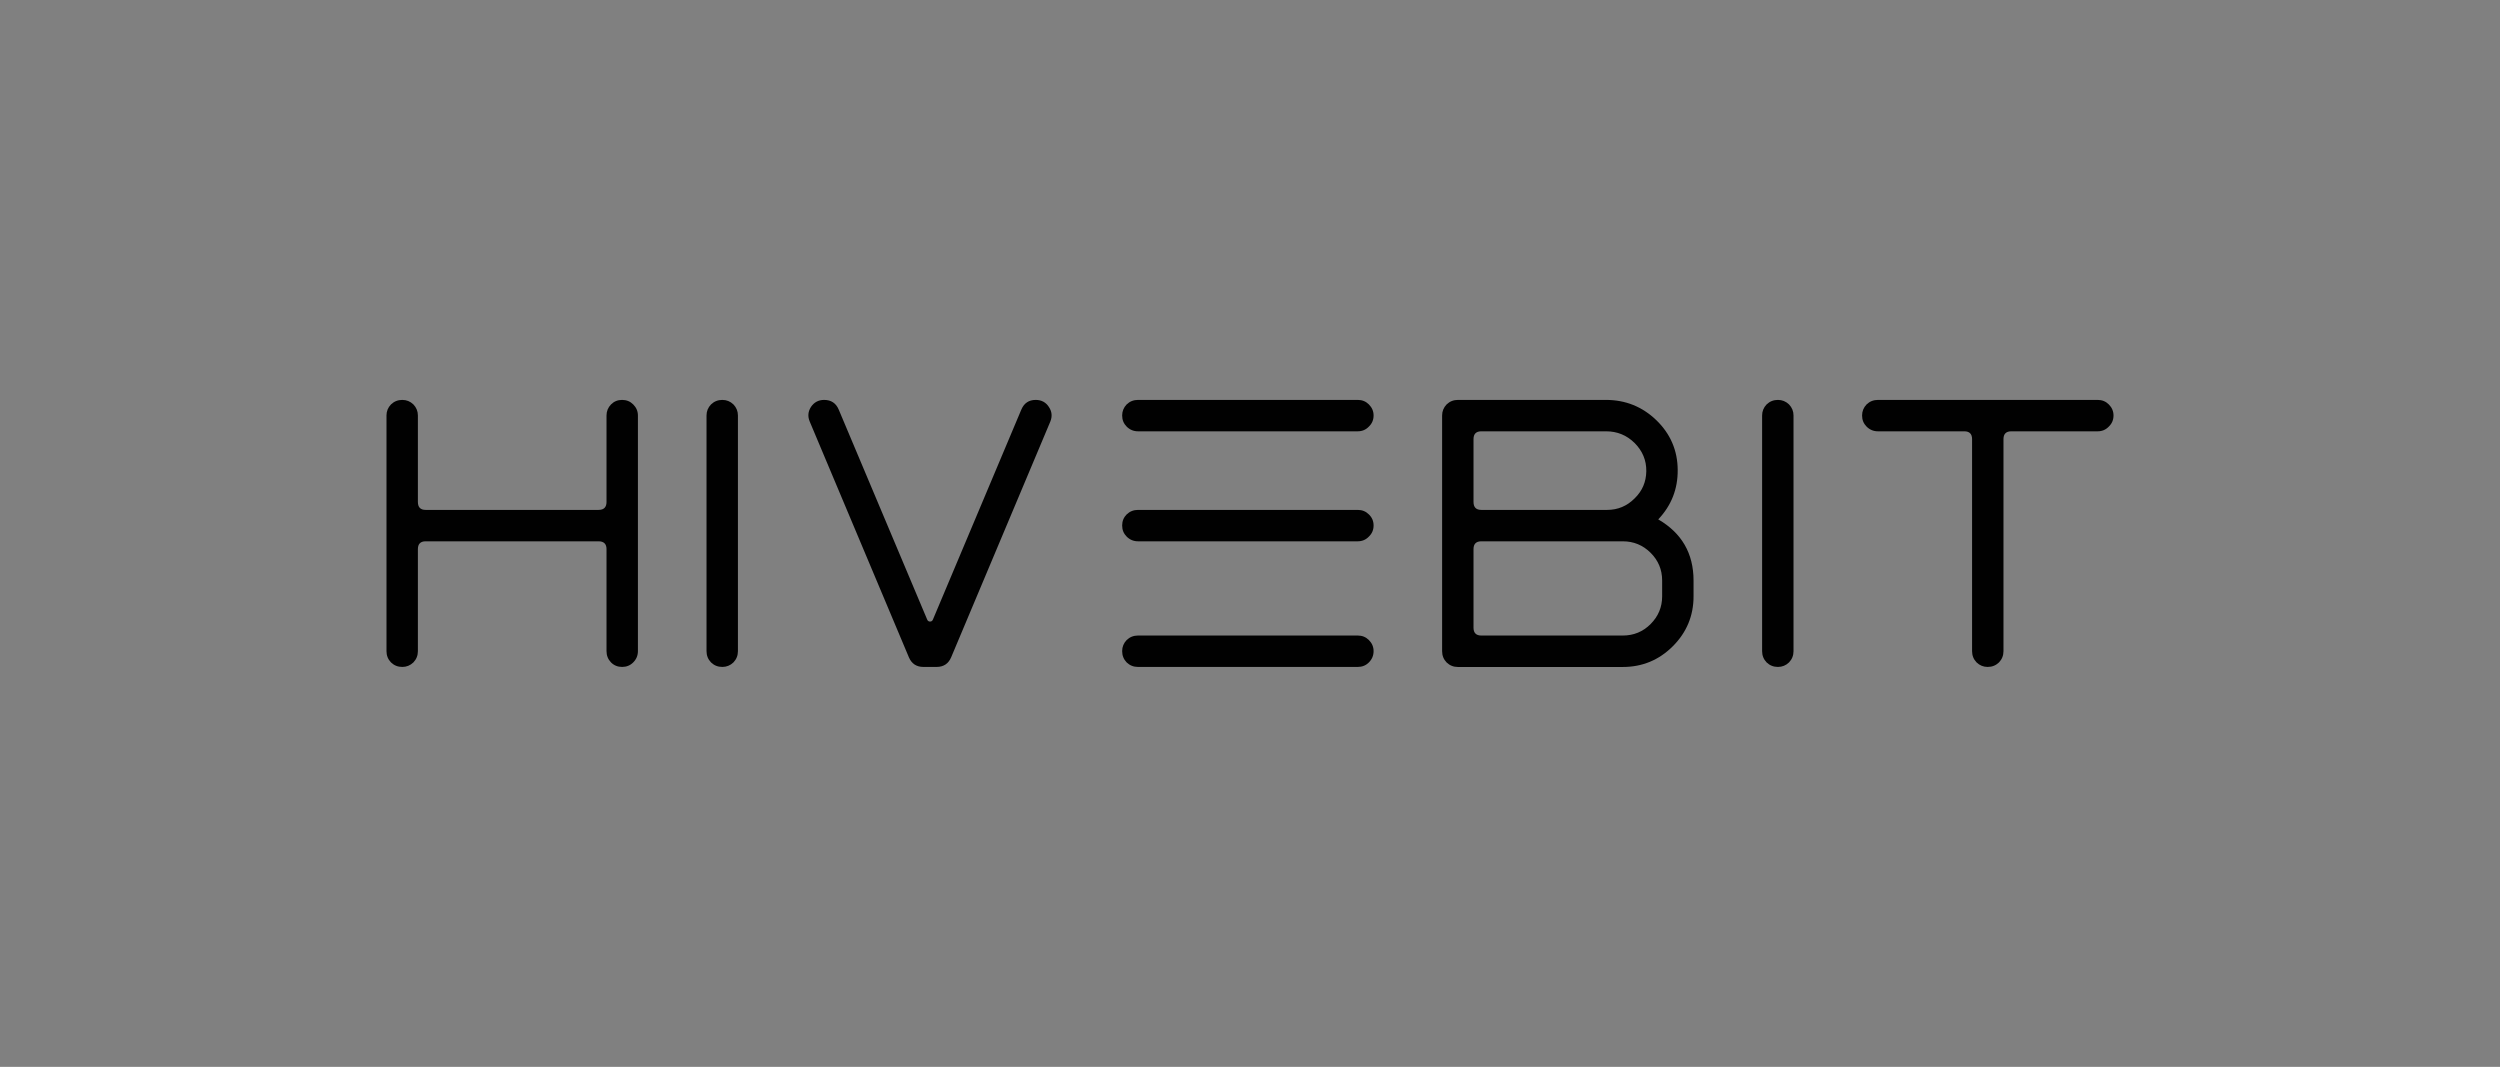 <?xml version="1.0" encoding="utf-8"?>
<!-- Generator: Adobe Illustrator 28.2.0, SVG Export Plug-In . SVG Version: 6.00 Build 0)  -->
<svg version="1.1" id="Layer_1" xmlns="http://www.w3.org/2000/svg" xmlns:xlink="http://www.w3.org/1999/xlink" x="0px" y="0px"
	 viewBox="0 0 588.44 251.11" style="enable-background:new 0 0 588.44 251.11;" xml:space="preserve">
<rect x="0" y="0" width="588.44" height="251.11" fill="#808080" stroke="none"/>
<style type="text/css">
	.st0{fill:#232323;}
	.st1{fill:#010101;}
	.st2{fill:#C7B299;}
	.st3{fill:#FFFFFF;}
</style>
<rect x="604.61" y="-5.56" class="st0" width="592.28" height="256.67"/>
<rect x="-969.79" y="299.7" class="st1" width="32" height="32"/>
<g>
	<path class="st2" d="M-465.68,97.8c0-1,0.35-1.87,1.06-2.61c0.71-0.71,1.58-1.06,2.61-1.06c1.03,0,1.9,0.35,2.61,1.06
		c0.74,0.74,1.11,1.61,1.11,2.61v55.46c0,1.03-0.37,1.92-1.11,2.66c-0.71,0.71-1.58,1.06-2.61,1.06c-1.03,0-1.9-0.35-2.61-1.06
		c-0.71-0.74-1.06-1.62-1.06-2.66v-24.01c0-1.22-0.63-1.84-1.88-1.84h-40.68c-1.22,0-1.84,0.61-1.84,1.84v24.01
		c0,1.03-0.35,1.92-1.06,2.66c-0.74,0.71-1.61,1.06-2.61,1.06c-1.03,0-1.92-0.35-2.66-1.06c-0.71-0.74-1.06-1.62-1.06-2.66V97.8
		c0-1,0.35-1.87,1.06-2.61c0.74-0.71,1.63-1.06,2.66-1.06c1,0,1.87,0.35,2.61,1.06c0.71,0.74,1.06,1.61,1.06,2.61v20.34
		c0,1.26,0.61,1.88,1.84,1.88h40.68c1.26,0,1.88-0.63,1.88-1.88V97.8z"/>
	<path class="st2" d="M-441.09,155.92c-0.71-0.74-1.06-1.62-1.06-2.66V97.8c0-1,0.35-1.87,1.06-2.61c0.74-0.71,1.63-1.06,2.66-1.06
		c1,0,1.87,0.35,2.61,1.06c0.71,0.74,1.06,1.61,1.06,2.61v55.46c0,1.03-0.35,1.92-1.06,2.66c-0.74,0.71-1.61,1.06-2.61,1.06
		C-439.46,156.98-440.35,156.63-441.09,155.92z"/>
	<path class="st2" d="M-368.04,96.4c0.64-1.51,1.77-2.27,3.38-2.27c1.35,0,2.38,0.55,3.09,1.64c0.74,1.09,0.85,2.25,0.34,3.48
		l-23.33,55.46c-0.64,1.51-1.79,2.27-3.43,2.27h-3.09c-1.64,0-2.79-0.76-3.43-2.27l-23.33-55.46c-0.52-1.22-0.42-2.38,0.29-3.48
		c0.74-1.09,1.77-1.64,3.09-1.64c1.64,0,2.79,0.76,3.43,2.27l20.82,49.42c0.13,0.32,0.35,0.48,0.68,0.48s0.55-0.16,0.68-0.48
		L-368.04,96.4z"/>
	<path class="st2" d="M-344.32,97.8c0-1,0.35-1.87,1.06-2.61c0.74-0.71,1.63-1.06,2.66-1.06h51.74c1.03,0,1.9,0.35,2.61,1.06
		c0.74,0.74,1.11,1.61,1.11,2.61c0,1.03-0.37,1.9-1.11,2.61c-0.71,0.74-1.58,1.11-2.61,1.11h-51.74c-1.03,0-1.92-0.37-2.66-1.11
		C-343.96,99.7-344.32,98.83-344.32,97.8z M-340.6,127.41c-1.03,0-1.92-0.37-2.66-1.11c-0.71-0.71-1.06-1.58-1.06-2.61
		c0-1.03,0.35-1.9,1.06-2.61c0.74-0.71,1.63-1.06,2.66-1.06h51.74c1.03,0,1.9,0.35,2.61,1.06c0.74,0.71,1.11,1.58,1.11,2.61
		c0,1.03-0.37,1.9-1.11,2.61c-0.71,0.74-1.58,1.11-2.61,1.11H-340.6z M-340.6,156.98c-1.03,0-1.92-0.35-2.66-1.06
		c-0.71-0.74-1.06-1.62-1.06-2.66c0-1,0.35-1.87,1.06-2.61c0.74-0.71,1.63-1.06,2.66-1.06h51.74c1.03,0,1.9,0.35,2.61,1.06
		c0.74,0.74,1.11,1.61,1.11,2.61c0,1.03-0.37,1.92-1.11,2.66c-0.71,0.71-1.58,1.06-2.61,1.06H-340.6z"/>
	<path class="st2" d="M-218.13,122.25c5.54,3.22,8.31,8.02,8.31,14.4v3.72c0,4.57-1.63,8.49-4.88,11.74
		c-3.25,3.25-7.18,4.88-11.79,4.88h-38.79c-1.03,0-1.92-0.35-2.66-1.06c-0.71-0.74-1.06-1.62-1.06-2.66V97.8
		c0-1,0.35-1.87,1.06-2.61c0.74-0.71,1.63-1.06,2.66-1.06h34.83c4.61,0,8.57,1.59,11.88,4.78c3.32,3.22,4.99,7.12,5.02,11.69
		C-213.51,115.11-215.04,118.99-218.13,122.25z M-259.77,101.52c-1.22,0-1.84,0.61-1.84,1.84v14.78c0,1.26,0.61,1.88,1.84,1.88
		h29.61c2.51,0,4.67-0.9,6.47-2.71c1.8-1.74,2.72-3.88,2.75-6.42c0.03-2.54-0.89-4.75-2.75-6.62c-1.87-1.84-4.11-2.75-6.72-2.75
		H-259.77z M-217.21,136.64c0-2.54-0.9-4.72-2.71-6.52c-1.8-1.8-3.99-2.71-6.57-2.71h-33.28c-1.22,0-1.84,0.61-1.84,1.84v18.5
		c0,1.22,0.61,1.84,1.84,1.84h33.28c2.58,0,4.77-0.9,6.57-2.71s2.71-3.98,2.71-6.52V136.64z"/>
	<path class="st2" d="M-192.62,155.92c-0.71-0.74-1.06-1.62-1.06-2.66V97.8c0-1,0.35-1.87,1.06-2.61c0.74-0.71,1.63-1.06,2.66-1.06
		c1,0,1.87,0.35,2.61,1.06c0.71,0.74,1.06,1.61,1.06,2.61v55.46c0,1.03-0.35,1.92-1.06,2.66c-0.74,0.71-1.61,1.06-2.61,1.06
		C-191,156.98-191.88,156.63-192.62,155.92z"/>
	<path class="st2" d="M-114.7,94.13c1.03,0,1.9,0.35,2.61,1.06c0.74,0.74,1.11,1.61,1.11,2.61c0,1.03-0.37,1.9-1.11,2.61
		c-0.71,0.74-1.58,1.11-2.61,1.11h-20.34c-1.22,0-1.84,0.61-1.84,1.84v49.9c0,1.03-0.35,1.92-1.06,2.66
		c-0.74,0.71-1.63,1.06-2.66,1.06c-1,0-1.87-0.35-2.61-1.06c-0.71-0.74-1.06-1.62-1.06-2.66v-49.9c0-1.22-0.61-1.84-1.83-1.84
		h-20.34c-1.03,0-1.92-0.37-2.66-1.11c-0.71-0.71-1.06-1.58-1.06-2.61c0-1,0.35-1.87,1.06-2.61c0.74-0.71,1.63-1.06,2.66-1.06
		H-114.7z"/>
</g>
<g>
	<path class="st1" d="M142.76,97.8c0-1,0.35-1.87,1.06-2.61c0.71-0.71,1.58-1.06,2.61-1.06c1.03,0,1.9,0.35,2.61,1.06
		c0.74,0.74,1.11,1.61,1.11,2.61v55.46c0,1.03-0.37,1.92-1.11,2.66c-0.71,0.71-1.58,1.06-2.61,1.06c-1.03,0-1.9-0.35-2.61-1.06
		c-0.71-0.74-1.06-1.62-1.06-2.66v-24.01c0-1.22-0.63-1.84-1.88-1.84H100.2c-1.22,0-1.84,0.61-1.84,1.84v24.01
		c0,1.03-0.35,1.92-1.06,2.66c-0.74,0.71-1.61,1.06-2.61,1.06c-1.03,0-1.92-0.35-2.66-1.06c-0.71-0.74-1.06-1.62-1.06-2.66V97.8
		c0-1,0.35-1.87,1.06-2.61c0.74-0.71,1.63-1.06,2.66-1.06c1,0,1.87,0.35,2.61,1.06c0.71,0.74,1.06,1.61,1.06,2.61v20.34
		c0,1.26,0.61,1.88,1.84,1.88h40.68c1.26,0,1.88-0.63,1.88-1.88V97.8z"/>
	<path class="st1" d="M167.36,155.92c-0.71-0.74-1.06-1.62-1.06-2.66V97.8c0-1,0.35-1.87,1.06-2.61c0.74-0.71,1.63-1.06,2.66-1.06
		c1,0,1.87,0.35,2.61,1.06c0.71,0.74,1.06,1.61,1.06,2.61v55.46c0,1.03-0.35,1.92-1.06,2.66c-0.74,0.71-1.61,1.06-2.61,1.06
		C168.98,156.98,168.1,156.63,167.36,155.92z"/>
	<path class="st1" d="M240.4,96.4c0.64-1.51,1.77-2.27,3.38-2.27c1.35,0,2.38,0.55,3.09,1.64c0.74,1.09,0.85,2.25,0.34,3.48
		l-23.33,55.46c-0.64,1.51-1.79,2.27-3.43,2.27h-3.09c-1.64,0-2.79-0.76-3.43-2.27L190.6,99.25c-0.52-1.22-0.42-2.38,0.29-3.48
		c0.74-1.09,1.77-1.64,3.09-1.64c1.64,0,2.79,0.76,3.43,2.27l20.82,49.42c0.13,0.32,0.35,0.48,0.68,0.48s0.55-0.16,0.68-0.48
		L240.4,96.4z"/>
	<path class="st1" d="M264.13,97.8c0-1,0.35-1.87,1.06-2.61c0.74-0.71,1.63-1.06,2.66-1.06h51.74c1.03,0,1.9,0.35,2.61,1.06
		c0.74,0.74,1.11,1.61,1.11,2.61c0,1.03-0.37,1.9-1.11,2.61c-0.71,0.74-1.58,1.11-2.61,1.11h-51.74c-1.03,0-1.92-0.37-2.66-1.11
		C264.48,99.7,264.13,98.83,264.13,97.8z M267.85,127.41c-1.03,0-1.92-0.37-2.66-1.11c-0.71-0.71-1.06-1.58-1.06-2.61
		c0-1.03,0.35-1.9,1.06-2.61c0.74-0.71,1.63-1.06,2.66-1.06h51.74c1.03,0,1.9,0.35,2.61,1.06c0.74,0.71,1.11,1.58,1.11,2.61
		c0,1.03-0.37,1.9-1.11,2.61c-0.71,0.74-1.58,1.11-2.61,1.11H267.85z M267.85,156.98c-1.03,0-1.92-0.35-2.66-1.06
		c-0.71-0.74-1.06-1.62-1.06-2.66c0-1,0.35-1.87,1.06-2.61c0.74-0.71,1.63-1.06,2.66-1.06h51.74c1.03,0,1.9,0.35,2.61,1.06
		c0.74,0.74,1.11,1.61,1.11,2.61c0,1.03-0.37,1.92-1.11,2.66c-0.71,0.71-1.58,1.06-2.61,1.06H267.85z"/>
	<path class="st1" d="M390.31,122.25c5.54,3.22,8.31,8.02,8.31,14.4v3.72c0,4.57-1.63,8.49-4.88,11.74
		c-3.25,3.25-7.18,4.88-11.79,4.88h-38.79c-1.03,0-1.92-0.35-2.66-1.06c-0.71-0.74-1.06-1.62-1.06-2.66V97.8
		c0-1,0.35-1.87,1.06-2.61c0.74-0.71,1.63-1.06,2.66-1.06h34.83c4.61,0,8.57,1.59,11.88,4.78c3.32,3.22,4.99,7.12,5.02,11.69
		C394.93,115.11,393.4,118.99,390.31,122.25z M348.67,101.52c-1.22,0-1.84,0.61-1.84,1.84v14.78c0,1.26,0.61,1.88,1.84,1.88h29.61
		c2.51,0,4.67-0.9,6.47-2.71c1.8-1.74,2.72-3.88,2.75-6.42c0.03-2.54-0.89-4.75-2.75-6.62c-1.87-1.84-4.11-2.75-6.72-2.75H348.67z
		 M391.23,136.64c0-2.54-0.9-4.72-2.71-6.52c-1.8-1.8-3.99-2.71-6.57-2.71h-33.28c-1.22,0-1.84,0.61-1.84,1.84v18.5
		c0,1.22,0.61,1.84,1.84,1.84h33.28c2.58,0,4.77-0.9,6.57-2.71s2.71-3.98,2.71-6.52V136.64z"/>
	<path class="st1" d="M415.82,155.92c-0.71-0.74-1.06-1.62-1.06-2.66V97.8c0-1,0.35-1.87,1.06-2.61c0.74-0.71,1.63-1.06,2.66-1.06
		c1,0,1.87,0.35,2.61,1.06c0.71,0.74,1.06,1.61,1.06,2.61v55.46c0,1.03-0.35,1.92-1.06,2.66c-0.74,0.71-1.61,1.06-2.61,1.06
		C417.45,156.98,416.56,156.63,415.82,155.92z"/>
	<path class="st1" d="M493.75,94.13c1.03,0,1.9,0.35,2.61,1.06c0.74,0.74,1.11,1.61,1.11,2.61c0,1.03-0.37,1.9-1.11,2.61
		c-0.71,0.74-1.58,1.11-2.61,1.11h-20.34c-1.22,0-1.84,0.61-1.84,1.84v49.9c0,1.03-0.35,1.92-1.06,2.66
		c-0.74,0.71-1.63,1.06-2.66,1.06c-1,0-1.87-0.35-2.61-1.06c-0.71-0.74-1.06-1.62-1.06-2.66v-49.9c0-1.22-0.61-1.84-1.83-1.84
		h-20.34c-1.03,0-1.92-0.37-2.66-1.11c-0.71-0.71-1.06-1.58-1.06-2.61c0-1,0.35-1.87,1.06-2.61c0.74-0.71,1.63-1.06,2.66-1.06
		H493.75z"/>
</g>
<g>
	<path class="st3" d="M751.21,97.8c0-1,0.35-1.87,1.06-2.61c0.71-0.71,1.58-1.06,2.61-1.06c1.03,0,1.9,0.35,2.61,1.06
		c0.74,0.74,1.11,1.61,1.11,2.61v55.46c0,1.03-0.37,1.92-1.11,2.66c-0.71,0.71-1.58,1.06-2.61,1.06c-1.03,0-1.9-0.35-2.61-1.06
		c-0.71-0.74-1.06-1.62-1.06-2.66v-24.01c0-1.22-0.63-1.84-1.88-1.84h-40.68c-1.22,0-1.84,0.61-1.84,1.84v24.01
		c0,1.03-0.35,1.92-1.06,2.66c-0.74,0.71-1.61,1.06-2.61,1.06c-1.03,0-1.92-0.35-2.66-1.06c-0.71-0.74-1.06-1.62-1.06-2.66V97.8
		c0-1,0.35-1.87,1.06-2.61c0.74-0.71,1.63-1.06,2.66-1.06c1,0,1.87,0.35,2.61,1.06c0.71,0.74,1.06,1.61,1.06,2.61v20.34
		c0,1.26,0.61,1.88,1.84,1.88h40.68c1.26,0,1.88-0.63,1.88-1.88V97.8z"/>
	<path class="st3" d="M775.8,155.92c-0.71-0.74-1.06-1.62-1.06-2.66V97.8c0-1,0.35-1.87,1.06-2.61c0.74-0.71,1.63-1.06,2.66-1.06
		c1,0,1.87,0.35,2.61,1.06c0.71,0.74,1.06,1.61,1.06,2.61v55.46c0,1.03-0.35,1.92-1.06,2.66c-0.74,0.71-1.61,1.06-2.61,1.06
		C777.43,156.98,776.54,156.63,775.8,155.92z"/>
	<path class="st3" d="M848.85,96.4c0.64-1.51,1.77-2.27,3.38-2.27c1.35,0,2.38,0.55,3.09,1.64c0.74,1.09,0.85,2.25,0.34,3.48
		l-23.33,55.46c-0.64,1.51-1.79,2.27-3.43,2.27h-3.09c-1.64,0-2.79-0.76-3.43-2.27l-23.33-55.46c-0.52-1.22-0.42-2.38,0.29-3.48
		c0.74-1.09,1.77-1.64,3.09-1.64c1.64,0,2.79,0.76,3.43,2.27l20.82,49.42c0.13,0.32,0.35,0.48,0.68,0.48s0.55-0.16,0.68-0.48
		L848.85,96.4z"/>
	<path class="st3" d="M872.57,97.8c0-1,0.35-1.87,1.06-2.61c0.74-0.71,1.63-1.06,2.66-1.06h51.74c1.03,0,1.9,0.35,2.61,1.06
		c0.74,0.74,1.11,1.61,1.11,2.61c0,1.03-0.37,1.9-1.11,2.61c-0.71,0.74-1.58,1.11-2.61,1.11h-51.74c-1.03,0-1.92-0.37-2.66-1.11
		C872.92,99.7,872.57,98.83,872.57,97.8z M876.29,127.41c-1.03,0-1.92-0.37-2.66-1.11c-0.71-0.71-1.06-1.58-1.06-2.61
		c0-1.03,0.35-1.9,1.06-2.61c0.74-0.71,1.63-1.06,2.66-1.06h51.74c1.03,0,1.9,0.35,2.61,1.06c0.74,0.71,1.11,1.58,1.11,2.61
		c0,1.03-0.37,1.9-1.11,2.61c-0.71,0.74-1.58,1.11-2.61,1.11H876.29z M876.29,156.98c-1.03,0-1.92-0.35-2.66-1.06
		c-0.71-0.74-1.06-1.62-1.06-2.66c0-1,0.35-1.87,1.06-2.61c0.74-0.71,1.63-1.06,2.66-1.06h51.74c1.03,0,1.9,0.35,2.61,1.06
		c0.74,0.74,1.11,1.61,1.11,2.61c0,1.03-0.37,1.92-1.11,2.66c-0.71,0.71-1.58,1.06-2.61,1.06H876.29z"/>
	<path class="st3" d="M998.76,122.25c5.54,3.22,8.31,8.02,8.31,14.4v3.72c0,4.57-1.63,8.49-4.88,11.74
		c-3.25,3.25-7.18,4.88-11.79,4.88h-38.79c-1.03,0-1.92-0.35-2.66-1.06c-0.71-0.74-1.06-1.62-1.06-2.66V97.8
		c0-1,0.35-1.87,1.06-2.61c0.74-0.71,1.63-1.06,2.66-1.06h34.83c4.61,0,8.57,1.59,11.88,4.78c3.32,3.22,4.99,7.12,5.02,11.69
		C1003.38,115.11,1001.85,118.99,998.76,122.25z M957.11,101.52c-1.22,0-1.84,0.61-1.84,1.84v14.78c0,1.26,0.61,1.88,1.84,1.88
		h29.61c2.51,0,4.67-0.9,6.47-2.71c1.8-1.74,2.72-3.88,2.75-6.42c0.03-2.54-0.89-4.75-2.75-6.62c-1.87-1.84-4.11-2.75-6.72-2.75
		H957.11z M999.67,136.64c0-2.54-0.9-4.72-2.71-6.52c-1.8-1.8-3.99-2.71-6.57-2.71h-33.28c-1.22,0-1.84,0.61-1.84,1.84v18.5
		c0,1.22,0.61,1.84,1.84,1.84h33.28c2.58,0,4.77-0.9,6.57-2.71s2.71-3.98,2.71-6.52V136.64z"/>
	<path class="st3" d="M1024.27,155.92c-0.71-0.74-1.06-1.62-1.06-2.66V97.8c0-1,0.35-1.87,1.06-2.61c0.74-0.71,1.63-1.06,2.66-1.06
		c1,0,1.87,0.35,2.61,1.06c0.71,0.74,1.06,1.61,1.06,2.61v55.46c0,1.03-0.35,1.92-1.06,2.66c-0.74,0.71-1.61,1.06-2.61,1.06
		C1025.89,156.98,1025.01,156.63,1024.27,155.92z"/>
	<path class="st3" d="M1102.19,94.13c1.03,0,1.9,0.35,2.61,1.06c0.74,0.74,1.11,1.61,1.11,2.61c0,1.03-0.37,1.9-1.11,2.61
		c-0.71,0.74-1.58,1.11-2.61,1.11h-20.34c-1.22,0-1.84,0.61-1.84,1.84v49.9c0,1.03-0.35,1.92-1.06,2.66
		c-0.74,0.71-1.63,1.06-2.66,1.06c-1,0-1.87-0.35-2.61-1.06c-0.71-0.74-1.06-1.62-1.06-2.66v-49.9c0-1.22-0.61-1.84-1.83-1.84
		h-20.34c-1.03,0-1.92-0.37-2.66-1.11c-0.71-0.71-1.06-1.58-1.06-2.61c0-1,0.35-1.87,1.06-2.61c0.74-0.71,1.63-1.06,2.66-1.06
		H1102.19z"/>
</g>
<g>
	<path class="st2" d="M-963.44,275.71c0-0.06,0.02-0.12,0.07-0.17c0.05-0.05,0.1-0.07,0.17-0.07c0.07,0,0.12,0.02,0.17,0.07
		c0.05,0.05,0.07,0.1,0.07,0.17v3.53c0,0.07-0.02,0.12-0.07,0.17c-0.05,0.05-0.1,0.07-0.17,0.07c-0.07,0-0.12-0.02-0.17-0.07
		c-0.05-0.05-0.07-0.1-0.07-0.17v-1.53c0-0.08-0.04-0.12-0.12-0.12h-2.59c-0.08,0-0.12,0.04-0.12,0.12v1.53
		c0,0.07-0.02,0.12-0.07,0.17c-0.05,0.05-0.1,0.07-0.17,0.07c-0.07,0-0.12-0.02-0.17-0.07c-0.05-0.05-0.07-0.1-0.07-0.17v-3.53
		c0-0.06,0.02-0.12,0.07-0.17c0.05-0.05,0.1-0.07,0.17-0.07c0.06,0,0.12,0.02,0.17,0.07c0.05,0.05,0.07,0.1,0.07,0.17v1.3
		c0,0.08,0.04,0.12,0.12,0.12h2.59c0.08,0,0.12-0.04,0.12-0.12V275.71z"/>
	<path class="st2" d="M-961.87,279.42c-0.05-0.05-0.07-0.1-0.07-0.17v-3.53c0-0.06,0.02-0.12,0.07-0.17
		c0.05-0.05,0.1-0.07,0.17-0.07c0.06,0,0.12,0.02,0.17,0.07c0.05,0.05,0.07,0.1,0.07,0.17v3.53c0,0.07-0.02,0.12-0.07,0.17
		c-0.05,0.05-0.1,0.07-0.17,0.07C-961.77,279.48-961.82,279.46-961.87,279.42z"/>
	<path class="st2" d="M-957.21,275.62c0.04-0.1,0.11-0.14,0.22-0.14c0.09,0,0.15,0.03,0.2,0.1c0.05,0.07,0.05,0.14,0.02,0.22
		l-1.49,3.53c-0.04,0.1-0.11,0.14-0.22,0.14h-0.2c-0.1,0-0.18-0.05-0.22-0.14l-1.49-3.53c-0.03-0.08-0.03-0.15,0.02-0.22
		c0.05-0.07,0.11-0.1,0.2-0.1c0.1,0,0.18,0.05,0.22,0.14l1.33,3.15c0.01,0.02,0.02,0.03,0.04,0.03c0.02,0,0.03-0.01,0.04-0.03
		L-957.21,275.62z"/>
	<path class="st2" d="M-955.7,275.71c0-0.06,0.02-0.12,0.07-0.17c0.05-0.05,0.1-0.07,0.17-0.07h3.3c0.07,0,0.12,0.02,0.17,0.07
		c0.05,0.05,0.07,0.1,0.07,0.17c0,0.07-0.02,0.12-0.07,0.17c-0.05,0.05-0.1,0.07-0.17,0.07h-3.3c-0.07,0-0.12-0.02-0.17-0.07
		C-955.68,275.83-955.7,275.78-955.7,275.71z M-955.47,277.6c-0.07,0-0.12-0.02-0.17-0.07c-0.05-0.05-0.07-0.1-0.07-0.17
		c0-0.07,0.02-0.12,0.07-0.17c0.05-0.05,0.1-0.07,0.17-0.07h3.3c0.07,0,0.12,0.02,0.17,0.07c0.05,0.05,0.07,0.1,0.07,0.17
		c0,0.07-0.02,0.12-0.07,0.17c-0.05,0.05-0.1,0.07-0.17,0.07H-955.47z M-955.47,279.48c-0.07,0-0.12-0.02-0.17-0.07
		c-0.05-0.05-0.07-0.1-0.07-0.17c0-0.06,0.02-0.12,0.07-0.17c0.05-0.05,0.1-0.07,0.17-0.07h3.3c0.07,0,0.12,0.02,0.17,0.07
		c0.05,0.05,0.07,0.1,0.07,0.17c0,0.07-0.02,0.12-0.07,0.17c-0.05,0.05-0.1,0.07-0.17,0.07H-955.47z"/>
	<path class="st2" d="M-947.66,277.27c0.35,0.21,0.53,0.51,0.53,0.92v0.24c0,0.29-0.1,0.54-0.31,0.75
		c-0.21,0.21-0.46,0.31-0.75,0.31h-2.47c-0.07,0-0.12-0.02-0.17-0.07c-0.05-0.05-0.07-0.1-0.07-0.17v-3.53
		c0-0.06,0.02-0.12,0.07-0.17c0.05-0.05,0.1-0.07,0.17-0.07h2.22c0.29,0,0.55,0.1,0.76,0.3c0.21,0.21,0.32,0.45,0.32,0.74
		C-947.37,276.82-947.47,277.06-947.66,277.27z M-950.32,275.95c-0.08,0-0.12,0.04-0.12,0.12v0.94c0,0.08,0.04,0.12,0.12,0.12h1.89
		c0.16,0,0.3-0.06,0.41-0.17c0.11-0.11,0.17-0.25,0.18-0.41c0-0.16-0.06-0.3-0.18-0.42c-0.12-0.12-0.26-0.18-0.43-0.18H-950.32z
		 M-947.6,278.19c0-0.16-0.06-0.3-0.17-0.42c-0.11-0.11-0.25-0.17-0.42-0.17h-2.12c-0.08,0-0.12,0.04-0.12,0.12v1.18
		c0,0.08,0.04,0.12,0.12,0.12h2.12c0.16,0,0.3-0.06,0.42-0.17c0.11-0.11,0.17-0.25,0.17-0.42V278.19z"/>
	<path class="st2" d="M-946.04,279.42c-0.05-0.05-0.07-0.1-0.07-0.17v-3.53c0-0.06,0.02-0.12,0.07-0.17
		c0.05-0.05,0.1-0.07,0.17-0.07c0.06,0,0.12,0.02,0.17,0.07c0.05,0.05,0.07,0.1,0.07,0.17v3.53c0,0.07-0.02,0.12-0.07,0.17
		c-0.05,0.05-0.1,0.07-0.17,0.07C-945.93,279.48-945.99,279.46-946.04,279.42z"/>
	<path class="st2" d="M-941.07,275.48c0.07,0,0.12,0.02,0.17,0.07c0.05,0.05,0.07,0.1,0.07,0.17c0,0.07-0.02,0.12-0.07,0.17
		c-0.05,0.05-0.1,0.07-0.17,0.07h-1.3c-0.08,0-0.12,0.04-0.12,0.12v3.18c0,0.07-0.02,0.12-0.07,0.17c-0.05,0.05-0.1,0.07-0.17,0.07
		c-0.06,0-0.12-0.02-0.17-0.07c-0.05-0.05-0.07-0.1-0.07-0.17v-3.18c0-0.08-0.04-0.12-0.12-0.12h-1.3c-0.07,0-0.12-0.02-0.17-0.07
		c-0.05-0.05-0.07-0.1-0.07-0.17c0-0.06,0.02-0.12,0.07-0.17c0.05-0.05,0.1-0.07,0.17-0.07H-941.07z"/>
</g>
<g>
	<path class="st1" d="M-911.44,275.71c0-0.06,0.02-0.12,0.07-0.17c0.05-0.05,0.1-0.07,0.17-0.07c0.07,0,0.12,0.02,0.17,0.07
		c0.05,0.05,0.07,0.1,0.07,0.17v3.53c0,0.07-0.02,0.12-0.07,0.17c-0.05,0.05-0.1,0.07-0.17,0.07c-0.07,0-0.12-0.02-0.17-0.07
		c-0.05-0.05-0.07-0.1-0.07-0.17v-1.53c0-0.08-0.04-0.12-0.12-0.12h-2.59c-0.08,0-0.12,0.04-0.12,0.12v1.53
		c0,0.07-0.02,0.12-0.07,0.17c-0.05,0.05-0.1,0.07-0.17,0.07c-0.07,0-0.12-0.02-0.17-0.07c-0.05-0.05-0.07-0.1-0.07-0.17v-3.53
		c0-0.06,0.02-0.12,0.07-0.17c0.05-0.05,0.1-0.07,0.17-0.07c0.06,0,0.12,0.02,0.17,0.07c0.05,0.05,0.07,0.1,0.07,0.17v1.3
		c0,0.08,0.04,0.12,0.12,0.12h2.59c0.08,0,0.12-0.04,0.12-0.12V275.71z"/>
	<path class="st1" d="M-909.87,279.42c-0.05-0.05-0.07-0.1-0.07-0.17v-3.53c0-0.06,0.02-0.12,0.07-0.17
		c0.05-0.05,0.1-0.07,0.17-0.07c0.06,0,0.12,0.02,0.17,0.07c0.05,0.05,0.07,0.1,0.07,0.17v3.53c0,0.07-0.02,0.12-0.07,0.17
		c-0.05,0.05-0.1,0.07-0.17,0.07C-909.77,279.48-909.82,279.46-909.87,279.42z"/>
	<path class="st1" d="M-905.21,275.62c0.04-0.1,0.11-0.14,0.22-0.14c0.09,0,0.15,0.03,0.2,0.1c0.05,0.07,0.05,0.14,0.02,0.22
		l-1.49,3.53c-0.04,0.1-0.11,0.14-0.22,0.14h-0.2c-0.1,0-0.18-0.05-0.22-0.14l-1.49-3.53c-0.03-0.08-0.03-0.15,0.02-0.22
		c0.05-0.07,0.11-0.1,0.2-0.1c0.1,0,0.18,0.05,0.22,0.14l1.33,3.15c0.01,0.02,0.02,0.03,0.04,0.03c0.02,0,0.03-0.01,0.04-0.03
		L-905.21,275.62z"/>
	<path class="st1" d="M-903.7,275.71c0-0.06,0.02-0.12,0.07-0.17c0.05-0.05,0.1-0.07,0.17-0.07h3.3c0.07,0,0.12,0.02,0.17,0.07
		c0.05,0.05,0.07,0.1,0.07,0.17c0,0.07-0.02,0.12-0.07,0.17c-0.05,0.05-0.1,0.07-0.17,0.07h-3.3c-0.07,0-0.12-0.02-0.17-0.07
		C-903.68,275.83-903.7,275.78-903.7,275.71z M-903.47,277.6c-0.07,0-0.12-0.02-0.17-0.07c-0.05-0.05-0.07-0.1-0.07-0.17
		c0-0.07,0.02-0.12,0.07-0.17c0.05-0.05,0.1-0.07,0.17-0.07h3.3c0.07,0,0.12,0.02,0.17,0.07c0.05,0.05,0.07,0.1,0.07,0.17
		c0,0.07-0.02,0.12-0.07,0.17c-0.05,0.05-0.1,0.07-0.17,0.07H-903.47z M-903.47,279.48c-0.07,0-0.12-0.02-0.17-0.07
		c-0.05-0.05-0.07-0.1-0.07-0.17c0-0.06,0.02-0.12,0.07-0.17c0.05-0.05,0.1-0.07,0.17-0.07h3.3c0.07,0,0.12,0.02,0.17,0.07
		c0.05,0.05,0.07,0.1,0.07,0.17c0,0.07-0.02,0.12-0.07,0.17c-0.05,0.05-0.1,0.07-0.17,0.07H-903.47z"/>
	<path class="st1" d="M-895.66,277.27c0.35,0.21,0.53,0.51,0.53,0.92v0.24c0,0.29-0.1,0.54-0.31,0.75
		c-0.21,0.21-0.46,0.31-0.75,0.31h-2.47c-0.07,0-0.12-0.02-0.17-0.07c-0.05-0.05-0.07-0.1-0.07-0.17v-3.53
		c0-0.06,0.02-0.12,0.07-0.17c0.05-0.05,0.1-0.07,0.17-0.07h2.22c0.29,0,0.55,0.1,0.76,0.3c0.21,0.21,0.32,0.45,0.32,0.74
		C-895.37,276.82-895.47,277.06-895.66,277.27z M-898.32,275.95c-0.08,0-0.12,0.04-0.12,0.12v0.94c0,0.08,0.04,0.12,0.12,0.12h1.89
		c0.16,0,0.3-0.06,0.41-0.17c0.11-0.11,0.17-0.25,0.18-0.41c0-0.16-0.06-0.3-0.18-0.42c-0.12-0.12-0.26-0.18-0.43-0.18H-898.32z
		 M-895.6,278.19c0-0.16-0.06-0.3-0.17-0.42c-0.11-0.11-0.25-0.17-0.42-0.17h-2.12c-0.08,0-0.12,0.04-0.12,0.12v1.18
		c0,0.08,0.04,0.12,0.12,0.12h2.12c0.16,0,0.3-0.06,0.42-0.17c0.11-0.11,0.17-0.25,0.17-0.42V278.19z"/>
	<path class="st1" d="M-894.04,279.42c-0.05-0.05-0.07-0.1-0.07-0.17v-3.53c0-0.06,0.02-0.12,0.07-0.17
		c0.05-0.05,0.1-0.07,0.17-0.07c0.06,0,0.12,0.02,0.17,0.07c0.05,0.05,0.07,0.1,0.07,0.17v3.53c0,0.07-0.02,0.12-0.07,0.17
		c-0.05,0.05-0.1,0.07-0.17,0.07C-893.93,279.48-893.99,279.46-894.04,279.42z"/>
	<path class="st1" d="M-889.07,275.48c0.07,0,0.12,0.02,0.17,0.07c0.05,0.05,0.07,0.1,0.07,0.17c0,0.07-0.02,0.12-0.07,0.17
		c-0.05,0.05-0.1,0.07-0.17,0.07h-1.3c-0.08,0-0.12,0.04-0.12,0.12v3.18c0,0.07-0.02,0.12-0.07,0.17c-0.05,0.05-0.1,0.07-0.17,0.07
		c-0.06,0-0.12-0.02-0.17-0.07c-0.05-0.05-0.07-0.1-0.07-0.17v-3.18c0-0.08-0.04-0.12-0.12-0.12h-1.3c-0.07,0-0.12-0.02-0.17-0.07
		c-0.05-0.05-0.07-0.1-0.07-0.17c0-0.06,0.02-0.12,0.07-0.17c0.05-0.05,0.1-0.07,0.17-0.07H-889.07z"/>
</g>
<g>
	<path class="st3" d="M-963.44,313.94c0-0.06,0.02-0.12,0.07-0.17c0.05-0.05,0.1-0.07,0.17-0.07c0.07,0,0.12,0.02,0.17,0.07
		c0.05,0.05,0.07,0.1,0.07,0.17v3.53c0,0.07-0.02,0.12-0.07,0.17c-0.05,0.05-0.1,0.07-0.17,0.07c-0.07,0-0.12-0.02-0.17-0.07
		c-0.05-0.05-0.07-0.1-0.07-0.17v-1.53c0-0.08-0.04-0.12-0.12-0.12h-2.59c-0.08,0-0.12,0.04-0.12,0.12v1.53
		c0,0.07-0.02,0.12-0.07,0.17c-0.05,0.05-0.1,0.07-0.17,0.07c-0.07,0-0.12-0.02-0.17-0.07c-0.05-0.05-0.07-0.1-0.07-0.17v-3.53
		c0-0.06,0.02-0.12,0.07-0.17c0.05-0.05,0.1-0.07,0.17-0.07c0.06,0,0.12,0.02,0.17,0.07c0.05,0.05,0.07,0.1,0.07,0.17v1.3
		c0,0.08,0.04,0.12,0.12,0.12h2.59c0.08,0,0.12-0.04,0.12-0.12V313.94z"/>
	<path class="st3" d="M-961.87,317.64c-0.05-0.05-0.07-0.1-0.07-0.17v-3.53c0-0.06,0.02-0.12,0.07-0.17
		c0.05-0.05,0.1-0.07,0.17-0.07c0.06,0,0.12,0.02,0.17,0.07c0.05,0.05,0.07,0.1,0.07,0.17v3.53c0,0.07-0.02,0.12-0.07,0.17
		c-0.05,0.05-0.1,0.07-0.17,0.07C-961.77,317.71-961.82,317.68-961.87,317.64z"/>
	<path class="st3" d="M-957.21,313.85c0.04-0.1,0.11-0.14,0.22-0.14c0.09,0,0.15,0.03,0.2,0.1c0.05,0.07,0.05,0.14,0.02,0.22
		l-1.49,3.53c-0.04,0.1-0.11,0.14-0.22,0.14h-0.2c-0.1,0-0.18-0.05-0.22-0.14l-1.49-3.53c-0.03-0.08-0.03-0.15,0.02-0.22
		c0.05-0.07,0.11-0.1,0.2-0.1c0.1,0,0.18,0.05,0.22,0.14l1.33,3.15c0.01,0.02,0.02,0.03,0.04,0.03c0.02,0,0.03-0.01,0.04-0.03
		L-957.21,313.85z"/>
	<path class="st3" d="M-955.7,313.94c0-0.06,0.02-0.12,0.07-0.17c0.05-0.05,0.1-0.07,0.17-0.07h3.3c0.07,0,0.12,0.02,0.17,0.07
		c0.05,0.05,0.07,0.1,0.07,0.17c0,0.07-0.02,0.12-0.07,0.17c-0.05,0.05-0.1,0.07-0.17,0.07h-3.3c-0.07,0-0.12-0.02-0.17-0.07
		C-955.68,314.06-955.7,314-955.7,313.94z M-955.47,315.82c-0.07,0-0.12-0.02-0.17-0.07c-0.05-0.05-0.07-0.1-0.07-0.17
		c0-0.07,0.02-0.12,0.07-0.17c0.05-0.05,0.1-0.07,0.17-0.07h3.3c0.07,0,0.12,0.02,0.17,0.07c0.05,0.05,0.07,0.1,0.07,0.17
		c0,0.07-0.02,0.12-0.07,0.17c-0.05,0.05-0.1,0.07-0.17,0.07H-955.47z M-955.47,317.71c-0.07,0-0.12-0.02-0.17-0.07
		c-0.05-0.05-0.07-0.1-0.07-0.17c0-0.06,0.02-0.12,0.07-0.17c0.05-0.05,0.1-0.07,0.17-0.07h3.3c0.07,0,0.12,0.02,0.17,0.07
		c0.05,0.05,0.07,0.1,0.07,0.17c0,0.07-0.02,0.12-0.07,0.17c-0.05,0.05-0.1,0.07-0.17,0.07H-955.47z"/>
	<path class="st3" d="M-947.66,315.49c0.35,0.21,0.53,0.51,0.53,0.92v0.24c0,0.29-0.1,0.54-0.31,0.75
		c-0.21,0.21-0.46,0.31-0.75,0.31h-2.47c-0.07,0-0.12-0.02-0.17-0.07c-0.05-0.05-0.07-0.1-0.07-0.17v-3.53
		c0-0.06,0.02-0.12,0.07-0.17c0.05-0.05,0.1-0.07,0.17-0.07h2.22c0.29,0,0.55,0.1,0.76,0.3c0.21,0.21,0.32,0.45,0.32,0.74
		C-947.37,315.04-947.47,315.29-947.66,315.49z M-950.32,314.17c-0.08,0-0.12,0.04-0.12,0.12v0.94c0,0.08,0.04,0.12,0.12,0.12h1.89
		c0.16,0,0.3-0.06,0.41-0.17c0.11-0.11,0.17-0.25,0.18-0.41c0-0.16-0.06-0.3-0.18-0.42c-0.12-0.12-0.26-0.18-0.43-0.18H-950.32z
		 M-947.6,316.41c0-0.16-0.06-0.3-0.17-0.42c-0.11-0.11-0.25-0.17-0.42-0.17h-2.12c-0.08,0-0.12,0.04-0.12,0.12v1.18
		c0,0.08,0.04,0.12,0.12,0.12h2.12c0.16,0,0.3-0.06,0.42-0.17c0.11-0.11,0.17-0.25,0.17-0.42V316.41z"/>
	<path class="st3" d="M-946.04,317.64c-0.05-0.05-0.07-0.1-0.07-0.17v-3.53c0-0.06,0.02-0.12,0.07-0.17
		c0.05-0.05,0.1-0.07,0.17-0.07c0.06,0,0.12,0.02,0.17,0.07c0.05,0.05,0.07,0.1,0.07,0.17v3.53c0,0.07-0.02,0.12-0.07,0.17
		c-0.05,0.05-0.1,0.07-0.17,0.07C-945.93,317.71-945.99,317.68-946.04,317.64z"/>
	<path class="st3" d="M-941.07,313.7c0.07,0,0.12,0.02,0.17,0.07c0.05,0.05,0.07,0.1,0.07,0.17c0,0.07-0.02,0.12-0.07,0.17
		c-0.05,0.05-0.1,0.07-0.17,0.07h-1.3c-0.08,0-0.12,0.04-0.12,0.12v3.18c0,0.07-0.02,0.12-0.07,0.17c-0.05,0.05-0.1,0.07-0.17,0.07
		c-0.06,0-0.12-0.02-0.17-0.07c-0.05-0.05-0.07-0.1-0.07-0.17v-3.18c0-0.08-0.04-0.12-0.12-0.12h-1.3c-0.07,0-0.12-0.02-0.17-0.07
		c-0.05-0.05-0.07-0.1-0.07-0.17c0-0.06,0.02-0.12,0.07-0.17c0.05-0.05,0.1-0.07,0.17-0.07H-941.07z"/>
</g>
<g>
	<path class="st2" d="M-860.99,266.97c0-0.38,0.13-0.71,0.4-0.99c0.28-0.27,0.62-0.4,1.01-0.4h19.6c0.39,0,0.72,0.13,0.99,0.4
		c0.28,0.28,0.42,0.61,0.42,0.99c0,0.39-0.14,0.72-0.42,0.99c-0.27,0.28-0.6,0.42-0.99,0.42h-19.6c-0.39,0-0.73-0.14-1.01-0.42
		C-860.86,267.69-860.99,267.36-860.99,266.97z M-859.58,278.19c-0.39,0-0.73-0.14-1.01-0.42c-0.27-0.27-0.4-0.6-0.4-0.99
		c0-0.39,0.13-0.72,0.4-0.99c0.28-0.27,0.62-0.4,1.01-0.4h19.6c0.39,0,0.72,0.13,0.99,0.4c0.28,0.27,0.42,0.6,0.42,0.99
		c0,0.39-0.14,0.72-0.42,0.99c-0.27,0.28-0.6,0.42-0.99,0.42H-859.58z M-859.58,289.38c-0.39,0-0.73-0.13-1.01-0.4
		c-0.27-0.28-0.4-0.62-0.4-1.01c0-0.38,0.13-0.71,0.4-0.99c0.28-0.27,0.62-0.4,1.01-0.4h19.6c0.39,0,0.72,0.13,0.99,0.4
		c0.28,0.28,0.42,0.61,0.42,0.99c0,0.39-0.14,0.73-0.42,1.01c-0.27,0.27-0.6,0.4-0.99,0.4H-859.58z"/>
</g>
<g>
	<path class="st1" d="M-808.99,266.97c0-0.38,0.13-0.71,0.4-0.99c0.28-0.27,0.62-0.4,1.01-0.4h19.6c0.39,0,0.72,0.13,0.99,0.4
		c0.28,0.28,0.42,0.61,0.42,0.99c0,0.39-0.14,0.72-0.42,0.99c-0.27,0.28-0.6,0.42-0.99,0.42h-19.6c-0.39,0-0.73-0.14-1.01-0.42
		C-808.86,267.69-808.99,267.36-808.99,266.97z M-807.58,278.19c-0.39,0-0.73-0.14-1.01-0.42c-0.27-0.27-0.4-0.6-0.4-0.99
		c0-0.39,0.13-0.72,0.4-0.99c0.28-0.27,0.62-0.4,1.01-0.4h19.6c0.39,0,0.72,0.13,0.99,0.4c0.28,0.27,0.42,0.6,0.42,0.99
		c0,0.39-0.14,0.72-0.42,0.99c-0.27,0.28-0.6,0.42-0.99,0.42H-807.58z M-807.58,289.38c-0.39,0-0.73-0.13-1.01-0.4
		c-0.27-0.28-0.4-0.62-0.4-1.01c0-0.38,0.13-0.71,0.4-0.99c0.28-0.27,0.62-0.4,1.01-0.4h19.6c0.39,0,0.72,0.13,0.99,0.4
		c0.28,0.28,0.42,0.61,0.42,0.99c0,0.39-0.14,0.73-0.42,1.01c-0.27,0.27-0.6,0.4-0.99,0.4H-807.58z"/>
</g>
<rect x="-762.1" y="261.16" class="st1" width="32.91" height="32.91"/>
<g>
	<path class="st3" d="M-756.99,266.97c0-0.38,0.13-0.71,0.4-0.99c0.28-0.27,0.62-0.4,1.01-0.4h19.6c0.39,0,0.72,0.13,0.99,0.4
		c0.28,0.28,0.42,0.61,0.42,0.99c0,0.39-0.14,0.72-0.42,0.99c-0.27,0.28-0.6,0.42-0.99,0.42h-19.6c-0.39,0-0.73-0.14-1.01-0.42
		C-756.86,267.69-756.99,267.36-756.99,266.97z M-755.58,278.19c-0.39,0-0.73-0.14-1.01-0.42c-0.27-0.27-0.4-0.6-0.4-0.99
		c0-0.39,0.13-0.72,0.4-0.99c0.28-0.27,0.62-0.4,1.01-0.4h19.6c0.39,0,0.72,0.13,0.99,0.4c0.28,0.27,0.42,0.6,0.42,0.99
		c0,0.39-0.14,0.72-0.42,0.99c-0.27,0.28-0.6,0.42-0.99,0.42H-755.58z M-755.58,289.38c-0.39,0-0.73-0.13-1.01-0.4
		c-0.27-0.28-0.4-0.62-0.4-1.01c0-0.38,0.13-0.71,0.4-0.99c0.28-0.27,0.62-0.4,1.01-0.4h19.6c0.39,0,0.72,0.13,0.99,0.4
		c0.28,0.28,0.42,0.61,0.42,0.99c0,0.39-0.14,0.73-0.42,1.01c-0.27,0.27-0.6,0.4-0.99,0.4H-755.58z"/>
</g>
<g>
	<path class="st2" d="M-675.23,337.1c0-0.37,0.13-0.68,0.39-0.95c0.26-0.26,0.58-0.39,0.95-0.39c0.38,0,0.7,0.13,0.95,0.39
		c0.27,0.27,0.41,0.59,0.41,0.95v20.3c0,0.38-0.14,0.7-0.41,0.97c-0.26,0.26-0.58,0.39-0.95,0.39c-0.38,0-0.7-0.13-0.95-0.39
		c-0.26-0.27-0.39-0.59-0.39-0.97v-8.79c0-0.45-0.23-0.67-0.69-0.67h-14.89c-0.45,0-0.67,0.22-0.67,0.67v8.79
		c0,0.38-0.13,0.7-0.39,0.97c-0.27,0.26-0.59,0.39-0.96,0.39c-0.38,0-0.7-0.13-0.97-0.39c-0.26-0.27-0.39-0.59-0.39-0.97v-20.3
		c0-0.37,0.13-0.68,0.39-0.95c0.27-0.26,0.6-0.39,0.97-0.39c0.37,0,0.68,0.13,0.96,0.39c0.26,0.27,0.39,0.59,0.39,0.95v7.44
		c0,0.46,0.22,0.69,0.67,0.69h14.89c0.46,0,0.69-0.23,0.69-0.69V337.1z"/>
	<path class="st2" d="M-666.23,358.37c-0.26-0.27-0.39-0.59-0.39-0.97v-20.3c0-0.37,0.13-0.68,0.39-0.95
		c0.27-0.26,0.6-0.39,0.97-0.39c0.37,0,0.68,0.13,0.96,0.39c0.26,0.27,0.39,0.59,0.39,0.95v20.3c0,0.38-0.13,0.7-0.39,0.97
		c-0.27,0.26-0.59,0.39-0.96,0.39C-665.63,358.76-665.96,358.63-666.23,358.37z"/>
	<path class="st2" d="M-639.49,336.59c0.24-0.55,0.65-0.83,1.24-0.83c0.5,0,0.87,0.2,1.13,0.6c0.27,0.4,0.31,0.83,0.12,1.27
		l-8.54,20.3c-0.24,0.55-0.65,0.83-1.26,0.83h-1.13c-0.6,0-1.02-0.28-1.26-0.83l-8.54-20.3c-0.19-0.45-0.15-0.87,0.11-1.27
		c0.27-0.4,0.65-0.6,1.13-0.6c0.6,0,1.02,0.28,1.26,0.83l7.62,18.09c0.05,0.12,0.13,0.18,0.25,0.18s0.2-0.06,0.25-0.18
		L-639.49,336.59z"/>
	<path class="st2" d="M-630.8,337.1c0-0.37,0.13-0.68,0.39-0.95c0.27-0.26,0.6-0.39,0.97-0.39h18.94c0.38,0,0.7,0.13,0.95,0.39
		c0.27,0.27,0.41,0.59,0.41,0.95c0,0.38-0.14,0.7-0.41,0.96c-0.26,0.27-0.58,0.41-0.95,0.41h-18.94c-0.38,0-0.7-0.14-0.97-0.41
		C-630.67,337.8-630.8,337.48-630.8,337.1z M-629.44,347.94c-0.38,0-0.7-0.14-0.97-0.41c-0.26-0.26-0.39-0.58-0.39-0.96
		c0-0.38,0.13-0.7,0.39-0.95c0.27-0.26,0.6-0.39,0.97-0.39h18.94c0.38,0,0.7,0.13,0.95,0.39c0.27,0.26,0.41,0.58,0.41,0.95
		c0,0.38-0.14,0.7-0.41,0.96c-0.26,0.27-0.58,0.41-0.95,0.41H-629.44z M-629.44,358.76c-0.38,0-0.7-0.13-0.97-0.39
		c-0.26-0.27-0.39-0.59-0.39-0.97c0-0.37,0.13-0.68,0.39-0.96c0.27-0.26,0.6-0.39,0.97-0.39h18.94c0.38,0,0.7,0.13,0.95,0.39
		c0.27,0.27,0.41,0.59,0.41,0.96c0,0.38-0.14,0.7-0.41,0.97c-0.26,0.26-0.58,0.39-0.95,0.39H-629.44z"/>
	<path class="st2" d="M-584.61,346.05c2.03,1.18,3.04,2.94,3.04,5.27v1.36c0,1.67-0.6,3.11-1.79,4.3c-1.19,1.19-2.63,1.79-4.32,1.79
		h-14.2c-0.38,0-0.7-0.13-0.97-0.39c-0.26-0.27-0.39-0.59-0.39-0.97v-20.3c0-0.37,0.13-0.68,0.39-0.95c0.27-0.26,0.6-0.39,0.97-0.39
		h12.75c1.69,0,3.14,0.58,4.35,1.75c1.21,1.18,1.83,2.61,1.84,4.28C-582.92,343.44-583.48,344.86-584.61,346.05z M-599.85,338.46
		c-0.45,0-0.67,0.22-0.67,0.67v5.41c0,0.46,0.22,0.69,0.67,0.69h10.84c0.92,0,1.71-0.33,2.37-0.99c0.66-0.64,1-1.42,1.01-2.35
		c0.01-0.93-0.32-1.74-1.01-2.42c-0.68-0.67-1.5-1.01-2.46-1.01H-599.85z M-584.27,351.32c0-0.93-0.33-1.73-0.99-2.39
		c-0.66-0.66-1.46-0.99-2.41-0.99h-12.18c-0.45,0-0.67,0.22-0.67,0.67v6.77c0,0.45,0.22,0.67,0.67,0.67h12.18
		c0.94,0,1.74-0.33,2.41-0.99c0.66-0.66,0.99-1.46,0.99-2.39V351.32z"/>
	<path class="st2" d="M-575.27,358.37c-0.26-0.27-0.39-0.59-0.39-0.97v-20.3c0-0.37,0.13-0.68,0.39-0.95
		c0.27-0.26,0.6-0.39,0.97-0.39c0.37,0,0.68,0.13,0.96,0.39c0.26,0.27,0.39,0.59,0.39,0.95v20.3c0,0.38-0.13,0.7-0.39,0.97
		c-0.27,0.26-0.59,0.39-0.96,0.39C-574.68,358.76-575,358.63-575.27,358.37z"/>
	<path class="st2" d="M-546.75,335.76c0.38,0,0.7,0.13,0.95,0.39c0.27,0.27,0.41,0.59,0.41,0.95c0,0.38-0.14,0.7-0.41,0.96
		c-0.26,0.27-0.58,0.41-0.95,0.41h-7.45c-0.45,0-0.67,0.22-0.67,0.67v18.27c0,0.38-0.13,0.7-0.39,0.97
		c-0.27,0.26-0.6,0.39-0.97,0.39c-0.37,0-0.68-0.13-0.95-0.39c-0.26-0.27-0.39-0.59-0.39-0.97v-18.27c0-0.45-0.22-0.67-0.67-0.67
		h-7.45c-0.38,0-0.7-0.14-0.97-0.41c-0.26-0.26-0.39-0.58-0.39-0.96c0-0.37,0.13-0.68,0.39-0.95c0.27-0.26,0.6-0.39,0.97-0.39
		H-546.75z"/>
</g>
<g>
	<path class="st1" d="M-475.23,337.1c0-0.37,0.13-0.68,0.39-0.95c0.26-0.26,0.58-0.39,0.95-0.39c0.38,0,0.7,0.13,0.95,0.39
		c0.27,0.27,0.41,0.59,0.41,0.95v20.3c0,0.38-0.14,0.7-0.41,0.97c-0.26,0.26-0.58,0.39-0.95,0.39c-0.38,0-0.7-0.13-0.95-0.39
		c-0.26-0.27-0.39-0.59-0.39-0.97v-8.79c0-0.45-0.23-0.67-0.69-0.67h-14.89c-0.45,0-0.67,0.22-0.67,0.67v8.79
		c0,0.38-0.13,0.7-0.39,0.97c-0.27,0.26-0.59,0.39-0.96,0.39c-0.38,0-0.7-0.13-0.97-0.39c-0.26-0.27-0.39-0.59-0.39-0.97v-20.3
		c0-0.37,0.13-0.68,0.39-0.95c0.27-0.26,0.6-0.39,0.97-0.39c0.37,0,0.68,0.13,0.96,0.39c0.26,0.27,0.39,0.59,0.39,0.95v7.44
		c0,0.46,0.22,0.69,0.67,0.69h14.89c0.46,0,0.69-0.23,0.69-0.69V337.1z"/>
	<path class="st1" d="M-466.23,358.37c-0.26-0.27-0.39-0.59-0.39-0.97v-20.3c0-0.37,0.13-0.68,0.39-0.95
		c0.27-0.26,0.6-0.39,0.97-0.39c0.37,0,0.68,0.13,0.96,0.39c0.26,0.27,0.39,0.59,0.39,0.95v20.3c0,0.38-0.13,0.7-0.39,0.97
		c-0.27,0.26-0.59,0.39-0.96,0.39C-465.63,358.76-465.96,358.63-466.23,358.37z"/>
	<path class="st1" d="M-439.49,336.59c0.24-0.55,0.65-0.83,1.24-0.83c0.5,0,0.87,0.2,1.13,0.6c0.27,0.4,0.31,0.83,0.12,1.27
		l-8.54,20.3c-0.24,0.55-0.65,0.83-1.26,0.83h-1.13c-0.6,0-1.02-0.28-1.26-0.83l-8.54-20.3c-0.19-0.45-0.15-0.87,0.11-1.27
		c0.27-0.4,0.65-0.6,1.13-0.6c0.6,0,1.02,0.28,1.26,0.83l7.62,18.09c0.05,0.12,0.13,0.18,0.25,0.18c0.12,0,0.2-0.06,0.25-0.18
		L-439.49,336.59z"/>
	<path class="st1" d="M-430.8,337.1c0-0.37,0.13-0.68,0.39-0.95c0.27-0.26,0.6-0.39,0.97-0.39h18.94c0.38,0,0.7,0.13,0.95,0.39
		c0.27,0.27,0.41,0.59,0.41,0.95c0,0.38-0.14,0.7-0.41,0.96c-0.26,0.27-0.58,0.41-0.95,0.41h-18.94c-0.38,0-0.7-0.14-0.97-0.41
		C-430.67,337.8-430.8,337.48-430.8,337.1z M-429.44,347.94c-0.38,0-0.7-0.14-0.97-0.41c-0.26-0.26-0.39-0.58-0.39-0.96
		c0-0.38,0.13-0.7,0.39-0.95c0.27-0.26,0.6-0.39,0.97-0.39h18.94c0.38,0,0.7,0.13,0.95,0.39c0.27,0.26,0.41,0.58,0.41,0.95
		c0,0.38-0.14,0.7-0.41,0.96c-0.26,0.27-0.58,0.41-0.95,0.41H-429.44z M-429.44,358.76c-0.38,0-0.7-0.13-0.97-0.39
		c-0.26-0.27-0.39-0.59-0.39-0.97c0-0.37,0.13-0.68,0.39-0.96c0.27-0.26,0.6-0.39,0.97-0.39h18.94c0.38,0,0.7,0.13,0.95,0.39
		c0.27,0.27,0.41,0.59,0.41,0.96c0,0.38-0.14,0.7-0.41,0.97c-0.26,0.26-0.58,0.39-0.95,0.39H-429.44z"/>
	<path class="st1" d="M-384.61,346.05c2.03,1.18,3.04,2.94,3.04,5.27v1.36c0,1.67-0.6,3.11-1.79,4.3c-1.19,1.19-2.63,1.79-4.32,1.79
		h-14.2c-0.38,0-0.7-0.13-0.97-0.39c-0.26-0.27-0.39-0.59-0.39-0.97v-20.3c0-0.37,0.13-0.68,0.39-0.95c0.27-0.26,0.6-0.39,0.97-0.39
		h12.75c1.69,0,3.14,0.58,4.35,1.75c1.21,1.18,1.83,2.61,1.84,4.28C-382.92,343.44-383.48,344.86-384.61,346.05z M-399.85,338.46
		c-0.45,0-0.67,0.22-0.67,0.67v5.41c0,0.46,0.22,0.69,0.67,0.69h10.84c0.92,0,1.71-0.33,2.37-0.99c0.66-0.64,1-1.42,1.01-2.35
		c0.01-0.93-0.32-1.74-1.01-2.42c-0.68-0.67-1.5-1.01-2.46-1.01H-399.85z M-384.27,351.32c0-0.93-0.33-1.73-0.99-2.39
		c-0.66-0.66-1.46-0.99-2.41-0.99h-12.18c-0.45,0-0.67,0.22-0.67,0.67v6.77c0,0.45,0.22,0.67,0.67,0.67h12.18
		c0.94,0,1.74-0.33,2.41-0.99c0.66-0.66,0.99-1.46,0.99-2.39V351.32z"/>
	<path class="st1" d="M-375.27,358.37c-0.26-0.27-0.39-0.59-0.39-0.97v-20.3c0-0.37,0.13-0.68,0.39-0.95
		c0.27-0.26,0.6-0.39,0.97-0.39c0.37,0,0.68,0.13,0.96,0.39c0.26,0.27,0.39,0.59,0.39,0.95v20.3c0,0.38-0.13,0.7-0.39,0.97
		c-0.27,0.26-0.59,0.39-0.96,0.39C-374.68,358.76-375,358.63-375.27,358.37z"/>
	<path class="st1" d="M-346.75,335.76c0.38,0,0.7,0.13,0.95,0.39c0.27,0.27,0.41,0.59,0.41,0.95c0,0.38-0.14,0.7-0.41,0.96
		c-0.26,0.27-0.58,0.41-0.95,0.41h-7.45c-0.45,0-0.67,0.22-0.67,0.67v18.27c0,0.38-0.13,0.7-0.39,0.97
		c-0.27,0.26-0.6,0.39-0.97,0.39c-0.37,0-0.68-0.13-0.95-0.39c-0.26-0.27-0.39-0.59-0.39-0.97v-18.27c0-0.45-0.22-0.67-0.67-0.67
		h-7.45c-0.38,0-0.7-0.14-0.97-0.41c-0.26-0.26-0.39-0.58-0.39-0.96c0-0.37,0.13-0.68,0.39-0.95c0.27-0.26,0.6-0.39,0.97-0.39
		H-346.75z"/>
</g>
<g>
	<path class="st3" d="M-275.23,337.1c0-0.37,0.13-0.68,0.39-0.95c0.26-0.26,0.58-0.39,0.95-0.39c0.38,0,0.7,0.13,0.95,0.39
		c0.27,0.27,0.41,0.59,0.41,0.95v20.3c0,0.38-0.14,0.7-0.41,0.97c-0.26,0.26-0.58,0.39-0.95,0.39c-0.38,0-0.7-0.13-0.95-0.39
		c-0.26-0.27-0.39-0.59-0.39-0.97v-8.79c0-0.45-0.23-0.67-0.69-0.67h-14.89c-0.45,0-0.67,0.22-0.67,0.67v8.79
		c0,0.38-0.13,0.7-0.39,0.97c-0.27,0.26-0.59,0.39-0.96,0.39c-0.38,0-0.7-0.13-0.97-0.39c-0.26-0.27-0.39-0.59-0.39-0.97v-20.3
		c0-0.37,0.13-0.68,0.39-0.95c0.27-0.26,0.6-0.39,0.97-0.39c0.37,0,0.68,0.13,0.96,0.39c0.26,0.27,0.39,0.59,0.39,0.95v7.44
		c0,0.46,0.22,0.69,0.67,0.69h14.89c0.46,0,0.69-0.23,0.69-0.69V337.1z"/>
	<path class="st3" d="M-266.23,358.37c-0.26-0.27-0.39-0.59-0.39-0.97v-20.3c0-0.37,0.13-0.68,0.39-0.95
		c0.27-0.26,0.6-0.39,0.97-0.39c0.37,0,0.68,0.13,0.96,0.39c0.26,0.27,0.39,0.59,0.39,0.95v20.3c0,0.38-0.13,0.7-0.39,0.97
		c-0.27,0.26-0.59,0.39-0.96,0.39C-265.63,358.76-265.96,358.63-266.23,358.37z"/>
	<path class="st3" d="M-239.49,336.59c0.24-0.55,0.65-0.83,1.24-0.83c0.5,0,0.87,0.2,1.13,0.6c0.27,0.4,0.31,0.83,0.12,1.27
		l-8.54,20.3c-0.24,0.55-0.65,0.83-1.26,0.83h-1.13c-0.6,0-1.02-0.28-1.26-0.83l-8.54-20.3c-0.19-0.45-0.15-0.87,0.11-1.27
		c0.27-0.4,0.65-0.6,1.13-0.6c0.6,0,1.02,0.28,1.26,0.83l7.62,18.09c0.05,0.12,0.13,0.18,0.25,0.18s0.2-0.06,0.25-0.18
		L-239.49,336.59z"/>
	<path class="st3" d="M-230.8,337.1c0-0.37,0.13-0.68,0.39-0.95c0.27-0.26,0.6-0.39,0.97-0.39h18.94c0.38,0,0.7,0.13,0.95,0.39
		c0.27,0.27,0.41,0.59,0.41,0.95c0,0.38-0.14,0.7-0.41,0.96c-0.26,0.27-0.58,0.41-0.95,0.41h-18.94c-0.38,0-0.7-0.14-0.97-0.41
		C-230.67,337.8-230.8,337.48-230.8,337.1z M-229.44,347.94c-0.38,0-0.7-0.14-0.97-0.41c-0.26-0.26-0.39-0.58-0.39-0.96
		c0-0.38,0.13-0.7,0.39-0.95c0.27-0.26,0.6-0.39,0.97-0.39h18.94c0.38,0,0.7,0.13,0.95,0.39c0.27,0.26,0.41,0.58,0.41,0.95
		c0,0.38-0.14,0.7-0.41,0.96c-0.26,0.27-0.58,0.41-0.95,0.41H-229.44z M-229.44,358.76c-0.38,0-0.7-0.13-0.97-0.39
		c-0.26-0.27-0.39-0.59-0.39-0.97c0-0.37,0.13-0.68,0.39-0.96c0.27-0.26,0.6-0.39,0.97-0.39h18.94c0.38,0,0.7,0.13,0.95,0.39
		c0.27,0.27,0.41,0.59,0.41,0.96c0,0.38-0.14,0.7-0.41,0.97c-0.26,0.26-0.58,0.39-0.95,0.39H-229.44z"/>
	<path class="st3" d="M-184.61,346.05c2.03,1.18,3.04,2.94,3.04,5.27v1.36c0,1.67-0.6,3.11-1.79,4.3c-1.19,1.19-2.63,1.79-4.32,1.79
		h-14.2c-0.38,0-0.7-0.13-0.97-0.39c-0.26-0.27-0.39-0.59-0.39-0.97v-20.3c0-0.37,0.13-0.68,0.39-0.95c0.27-0.26,0.6-0.39,0.97-0.39
		h12.75c1.69,0,3.14,0.58,4.35,1.75c1.21,1.18,1.83,2.61,1.84,4.28C-182.92,343.44-183.48,344.86-184.61,346.05z M-199.85,338.46
		c-0.45,0-0.67,0.22-0.67,0.67v5.41c0,0.46,0.22,0.69,0.67,0.69h10.84c0.92,0,1.71-0.33,2.37-0.99c0.66-0.64,1-1.42,1.01-2.35
		c0.01-0.93-0.32-1.74-1.01-2.42c-0.68-0.67-1.5-1.01-2.46-1.01H-199.85z M-184.27,351.32c0-0.93-0.33-1.73-0.99-2.39
		c-0.66-0.66-1.46-0.99-2.41-0.99h-12.18c-0.45,0-0.67,0.22-0.67,0.67v6.77c0,0.45,0.22,0.67,0.67,0.67h12.18
		c0.94,0,1.74-0.33,2.41-0.99c0.66-0.66,0.99-1.46,0.99-2.39V351.32z"/>
	<path class="st3" d="M-175.27,358.37c-0.26-0.27-0.39-0.59-0.39-0.97v-20.3c0-0.37,0.13-0.68,0.39-0.95
		c0.27-0.26,0.6-0.39,0.97-0.39c0.37,0,0.68,0.13,0.96,0.39c0.26,0.27,0.39,0.59,0.39,0.95v20.3c0,0.38-0.13,0.7-0.39,0.97
		c-0.27,0.26-0.59,0.39-0.96,0.39C-174.68,358.76-175,358.63-175.27,358.37z"/>
	<path class="st3" d="M-146.75,335.76c0.38,0,0.7,0.13,0.95,0.39c0.27,0.27,0.41,0.59,0.41,0.95c0,0.38-0.14,0.7-0.41,0.96
		c-0.26,0.27-0.58,0.41-0.95,0.41h-7.45c-0.45,0-0.67,0.22-0.67,0.67v18.27c0,0.38-0.13,0.7-0.39,0.97
		c-0.27,0.26-0.6,0.39-0.97,0.39c-0.37,0-0.68-0.13-0.95-0.39c-0.26-0.27-0.39-0.59-0.39-0.97v-18.27c0-0.45-0.22-0.67-0.67-0.67
		h-7.45c-0.38,0-0.7-0.14-0.97-0.41c-0.26-0.26-0.39-0.58-0.39-0.96c0-0.37,0.13-0.68,0.39-0.95c0.27-0.26,0.6-0.39,0.97-0.39
		H-146.75z"/>
</g>
<g>
	<path class="st2" d="M-76.67,293.91c0-1.92,0.68-3.59,2.04-5.01c1.42-1.36,3.13-2.04,5.11-2.04h99.46c1.98,0,3.65,0.68,5.01,2.04
		c1.42,1.42,2.14,3.1,2.14,5.01c0,1.98-0.71,3.66-2.14,5.02c-1.36,1.42-3.03,2.13-5.01,2.13h-99.46c-1.98,0-3.68-0.71-5.11-2.13
		C-75.99,297.56-76.67,295.89-76.67,293.91z M-69.52,350.83c-1.98,0-3.68-0.71-5.11-2.13c-1.36-1.36-2.04-3.03-2.04-5.02
		c0-1.98,0.68-3.65,2.04-5.01c1.42-1.36,3.13-2.04,5.11-2.04h99.46c1.98,0,3.65,0.68,5.01,2.04c1.42,1.36,2.14,3.03,2.14,5.01
		c0,1.98-0.71,3.65-2.14,5.02c-1.36,1.42-3.03,2.13-5.01,2.13H-69.52z M-69.52,407.67c-1.98,0-3.68-0.68-5.11-2.04
		c-1.36-1.42-2.04-3.12-2.04-5.11c0-1.92,0.68-3.59,2.04-5.02c1.42-1.36,3.13-2.04,5.11-2.04h99.46c1.98,0,3.65,0.68,5.01,2.04
		c1.42,1.42,2.14,3.1,2.14,5.02c0,1.98-0.71,3.68-2.14,5.11c-1.36,1.36-3.03,2.04-5.01,2.04H-69.52z"/>
</g>
<g>
	<path class="st1" d="M123.33,293.91c0-1.92,0.68-3.59,2.04-5.01c1.42-1.36,3.13-2.04,5.11-2.04h99.46c1.98,0,3.65,0.68,5.01,2.04
		c1.42,1.42,2.14,3.1,2.14,5.01c0,1.98-0.71,3.66-2.14,5.02c-1.36,1.42-3.03,2.13-5.01,2.13h-99.46c-1.98,0-3.68-0.71-5.11-2.13
		C124.01,297.56,123.33,295.89,123.33,293.91z M130.48,350.83c-1.98,0-3.68-0.71-5.11-2.13c-1.36-1.36-2.04-3.03-2.04-5.02
		c0-1.98,0.68-3.65,2.04-5.01c1.42-1.36,3.13-2.04,5.11-2.04h99.46c1.98,0,3.65,0.68,5.01,2.04c1.42,1.36,2.14,3.03,2.14,5.01
		c0,1.98-0.71,3.65-2.14,5.02c-1.36,1.42-3.03,2.13-5.01,2.13H130.48z M130.48,407.67c-1.98,0-3.68-0.68-5.11-2.04
		c-1.36-1.42-2.04-3.12-2.04-5.11c0-1.92,0.68-3.59,2.04-5.02c1.42-1.36,3.13-2.04,5.11-2.04h99.46c1.98,0,3.65,0.68,5.01,2.04
		c1.42,1.42,2.14,3.1,2.14,5.02c0,1.98-0.71,3.68-2.14,5.11c-1.36,1.36-3.03,2.04-5.01,2.04H130.48z"/>
</g>
<g>
	<path class="st3" d="M323.33,293.91c0-1.92,0.68-3.59,2.04-5.01c1.42-1.36,3.13-2.04,5.11-2.04h99.46c1.98,0,3.65,0.68,5.01,2.04
		c1.42,1.42,2.14,3.1,2.14,5.01c0,1.98-0.71,3.66-2.14,5.02c-1.36,1.42-3.03,2.13-5.01,2.13h-99.46c-1.98,0-3.68-0.71-5.11-2.13
		C324.01,297.56,323.33,295.89,323.33,293.91z M330.48,350.83c-1.98,0-3.68-0.71-5.11-2.13c-1.36-1.36-2.04-3.03-2.04-5.02
		c0-1.98,0.68-3.65,2.04-5.01c1.42-1.36,3.13-2.04,5.11-2.04h99.46c1.98,0,3.65,0.68,5.01,2.04c1.42,1.36,2.14,3.03,2.14,5.01
		c0,1.98-0.71,3.65-2.14,5.02c-1.36,1.42-3.03,2.13-5.01,2.13H330.48z M330.48,407.67c-1.98,0-3.68-0.68-5.11-2.04
		c-1.36-1.42-2.04-3.12-2.04-5.11c0-1.92,0.68-3.59,2.04-5.02c1.42-1.36,3.13-2.04,5.11-2.04h99.46c1.98,0,3.65,0.68,5.01,2.04
		c1.42,1.42,2.14,3.1,2.14,5.02c0,1.98-0.71,3.68-2.14,5.11c-1.36,1.36-3.03,2.04-5.01,2.04H330.48z"/>
</g>
<g>
	<path class="st2" d="M1671.17,1111.72c0-1.7,0.6-3.18,1.81-4.44c1.21-1.21,2.69-1.81,4.44-1.81c1.75,0,3.23,0.6,4.44,1.81
		c1.26,1.26,1.89,2.74,1.89,4.44v94.43c0,1.76-0.63,3.26-1.89,4.52c-1.21,1.21-2.69,1.81-4.44,1.81c-1.76,0-3.24-0.6-4.44-1.81
		c-1.21-1.26-1.81-2.77-1.81-4.52v-40.88c0-2.08-1.07-3.13-3.21-3.13h-69.26c-2.09,0-3.13,1.04-3.13,3.13v40.88
		c0,1.76-0.6,3.26-1.81,4.52c-1.26,1.21-2.74,1.81-4.44,1.81c-1.75,0-3.26-0.6-4.52-1.81c-1.21-1.26-1.81-2.77-1.81-4.52v-94.43
		c0-1.7,0.6-3.18,1.81-4.44c1.26-1.21,2.77-1.81,4.52-1.81c1.7,0,3.18,0.6,4.44,1.81c1.21,1.26,1.81,2.74,1.81,4.44v34.63
		c0,2.14,1.04,3.21,3.13,3.21h69.26c2.14,0,3.21-1.07,3.21-3.21V1111.72z"/>
	<path class="st2" d="M1713.04,1210.67c-1.21-1.26-1.81-2.77-1.81-4.52v-94.43c0-1.7,0.6-3.18,1.81-4.44
		c1.26-1.21,2.77-1.81,4.52-1.81c1.7,0,3.18,0.6,4.44,1.81c1.21,1.26,1.81,2.74,1.81,4.44v94.43c0,1.76-0.6,3.26-1.81,4.52
		c-1.26,1.21-2.74,1.81-4.44,1.81C1715.81,1212.48,1714.3,1211.88,1713.04,1210.67z"/>
	<path class="st2" d="M1837.42,1109.33c1.1-2.58,3.01-3.87,5.76-3.87c2.3,0,4.06,0.93,5.26,2.8c1.26,1.86,1.45,3.84,0.58,5.92
		l-39.73,94.43c-1.1,2.58-3.04,3.87-5.84,3.87h-5.26c-2.8,0-4.74-1.29-5.84-3.87l-39.73-94.43c-0.88-2.08-0.71-4.06,0.49-5.92
		c1.26-1.86,3.01-2.8,5.26-2.8c2.8,0,4.74,1.29,5.84,3.87l35.45,84.15c0.22,0.55,0.6,0.82,1.15,0.82s0.93-0.27,1.15-0.82
		L1837.42,1109.33z"/>
	<path class="st2" d="M1877.81,1111.72c0-1.7,0.6-3.18,1.81-4.44c1.26-1.21,2.77-1.81,4.52-1.81h88.1c1.75,0,3.23,0.6,4.44,1.81
		c1.26,1.26,1.89,2.74,1.89,4.44c0,1.76-0.63,3.24-1.89,4.44c-1.21,1.26-2.69,1.89-4.44,1.89h-88.1c-1.75,0-3.26-0.63-4.52-1.89
		C1878.42,1114.96,1877.81,1113.47,1877.81,1111.72z M1884.15,1162.14c-1.75,0-3.26-0.63-4.52-1.89c-1.21-1.21-1.81-2.69-1.81-4.44
		c0-1.75,0.6-3.23,1.81-4.44c1.26-1.21,2.77-1.81,4.52-1.81h88.1c1.75,0,3.23,0.6,4.44,1.81c1.26,1.21,1.89,2.69,1.89,4.44
		c0,1.76-0.63,3.24-1.89,4.44c-1.21,1.26-2.69,1.89-4.44,1.89H1884.15z M1884.15,1212.48c-1.75,0-3.26-0.6-4.52-1.81
		c-1.21-1.26-1.81-2.77-1.81-4.52c0-1.7,0.6-3.18,1.81-4.44c1.26-1.21,2.77-1.81,4.52-1.81h88.1c1.75,0,3.23,0.6,4.44,1.81
		c1.26,1.26,1.89,2.74,1.89,4.44c0,1.76-0.63,3.26-1.89,4.52c-1.21,1.21-2.69,1.81-4.44,1.81H1884.15z"/>
	<path class="st2" d="M2092.67,1153.34c9.43,5.48,14.15,13.65,14.15,24.51v6.33c0,7.79-2.77,14.45-8.31,19.99
		c-5.54,5.54-12.23,8.31-20.07,8.31h-66.05c-1.75,0-3.26-0.6-4.52-1.81c-1.21-1.26-1.81-2.77-1.81-4.52v-94.43
		c0-1.7,0.6-3.18,1.81-4.44c1.26-1.21,2.77-1.81,4.52-1.81h59.31c7.84,0,14.59,2.71,20.23,8.14c5.65,5.48,8.5,12.12,8.56,19.91
		C2100.54,1141.19,2097.93,1147.8,2092.67,1153.34z M2021.77,1118.05c-2.09,0-3.13,1.04-3.13,3.13v25.17c0,2.14,1.04,3.21,3.13,3.21
		h50.42c4.28,0,7.95-1.53,11.02-4.61c3.07-2.96,4.63-6.61,4.69-10.94c0.05-4.33-1.51-8.09-4.69-11.27
		c-3.18-3.13-6.99-4.69-11.43-4.69H2021.77z M2094.23,1177.85c0-4.33-1.53-8.03-4.61-11.11c-3.07-3.07-6.8-4.61-11.19-4.61h-56.67
		c-2.09,0-3.13,1.04-3.13,3.13v31.5c0,2.09,1.04,3.13,3.13,3.13h56.67c4.39,0,8.12-1.53,11.19-4.61c3.07-3.07,4.61-6.77,4.61-11.1
		V1177.85z"/>
	<path class="st2" d="M2136.11,1210.67c-1.21-1.26-1.81-2.77-1.81-4.52v-94.43c0-1.7,0.6-3.18,1.81-4.44
		c1.26-1.21,2.77-1.81,4.52-1.81c1.7,0,3.18,0.6,4.44,1.81c1.21,1.26,1.81,2.74,1.81,4.44v94.43c0,1.76-0.6,3.26-1.81,4.52
		c-1.26,1.21-2.74,1.81-4.44,1.81C2138.88,1212.48,2137.37,1211.88,2136.11,1210.67z"/>
	<path class="st2" d="M2268.79,1105.47c1.75,0,3.23,0.6,4.44,1.81c1.26,1.26,1.89,2.74,1.89,4.44c0,1.76-0.63,3.24-1.89,4.44
		c-1.21,1.26-2.69,1.89-4.44,1.89h-34.63c-2.09,0-3.13,1.04-3.13,3.13v84.97c0,1.76-0.6,3.26-1.81,4.52
		c-1.26,1.21-2.77,1.81-4.52,1.81c-1.7,0-3.18-0.6-4.44-1.81c-1.21-1.26-1.81-2.77-1.81-4.52v-84.97c0-2.08-1.04-3.13-3.12-3.13
		h-34.63c-1.75,0-3.26-0.63-4.52-1.89c-1.21-1.21-1.81-2.69-1.81-4.44c0-1.7,0.6-3.18,1.81-4.44c1.26-1.21,2.77-1.81,4.52-1.81
		H2268.79z"/>
</g>
</svg>
